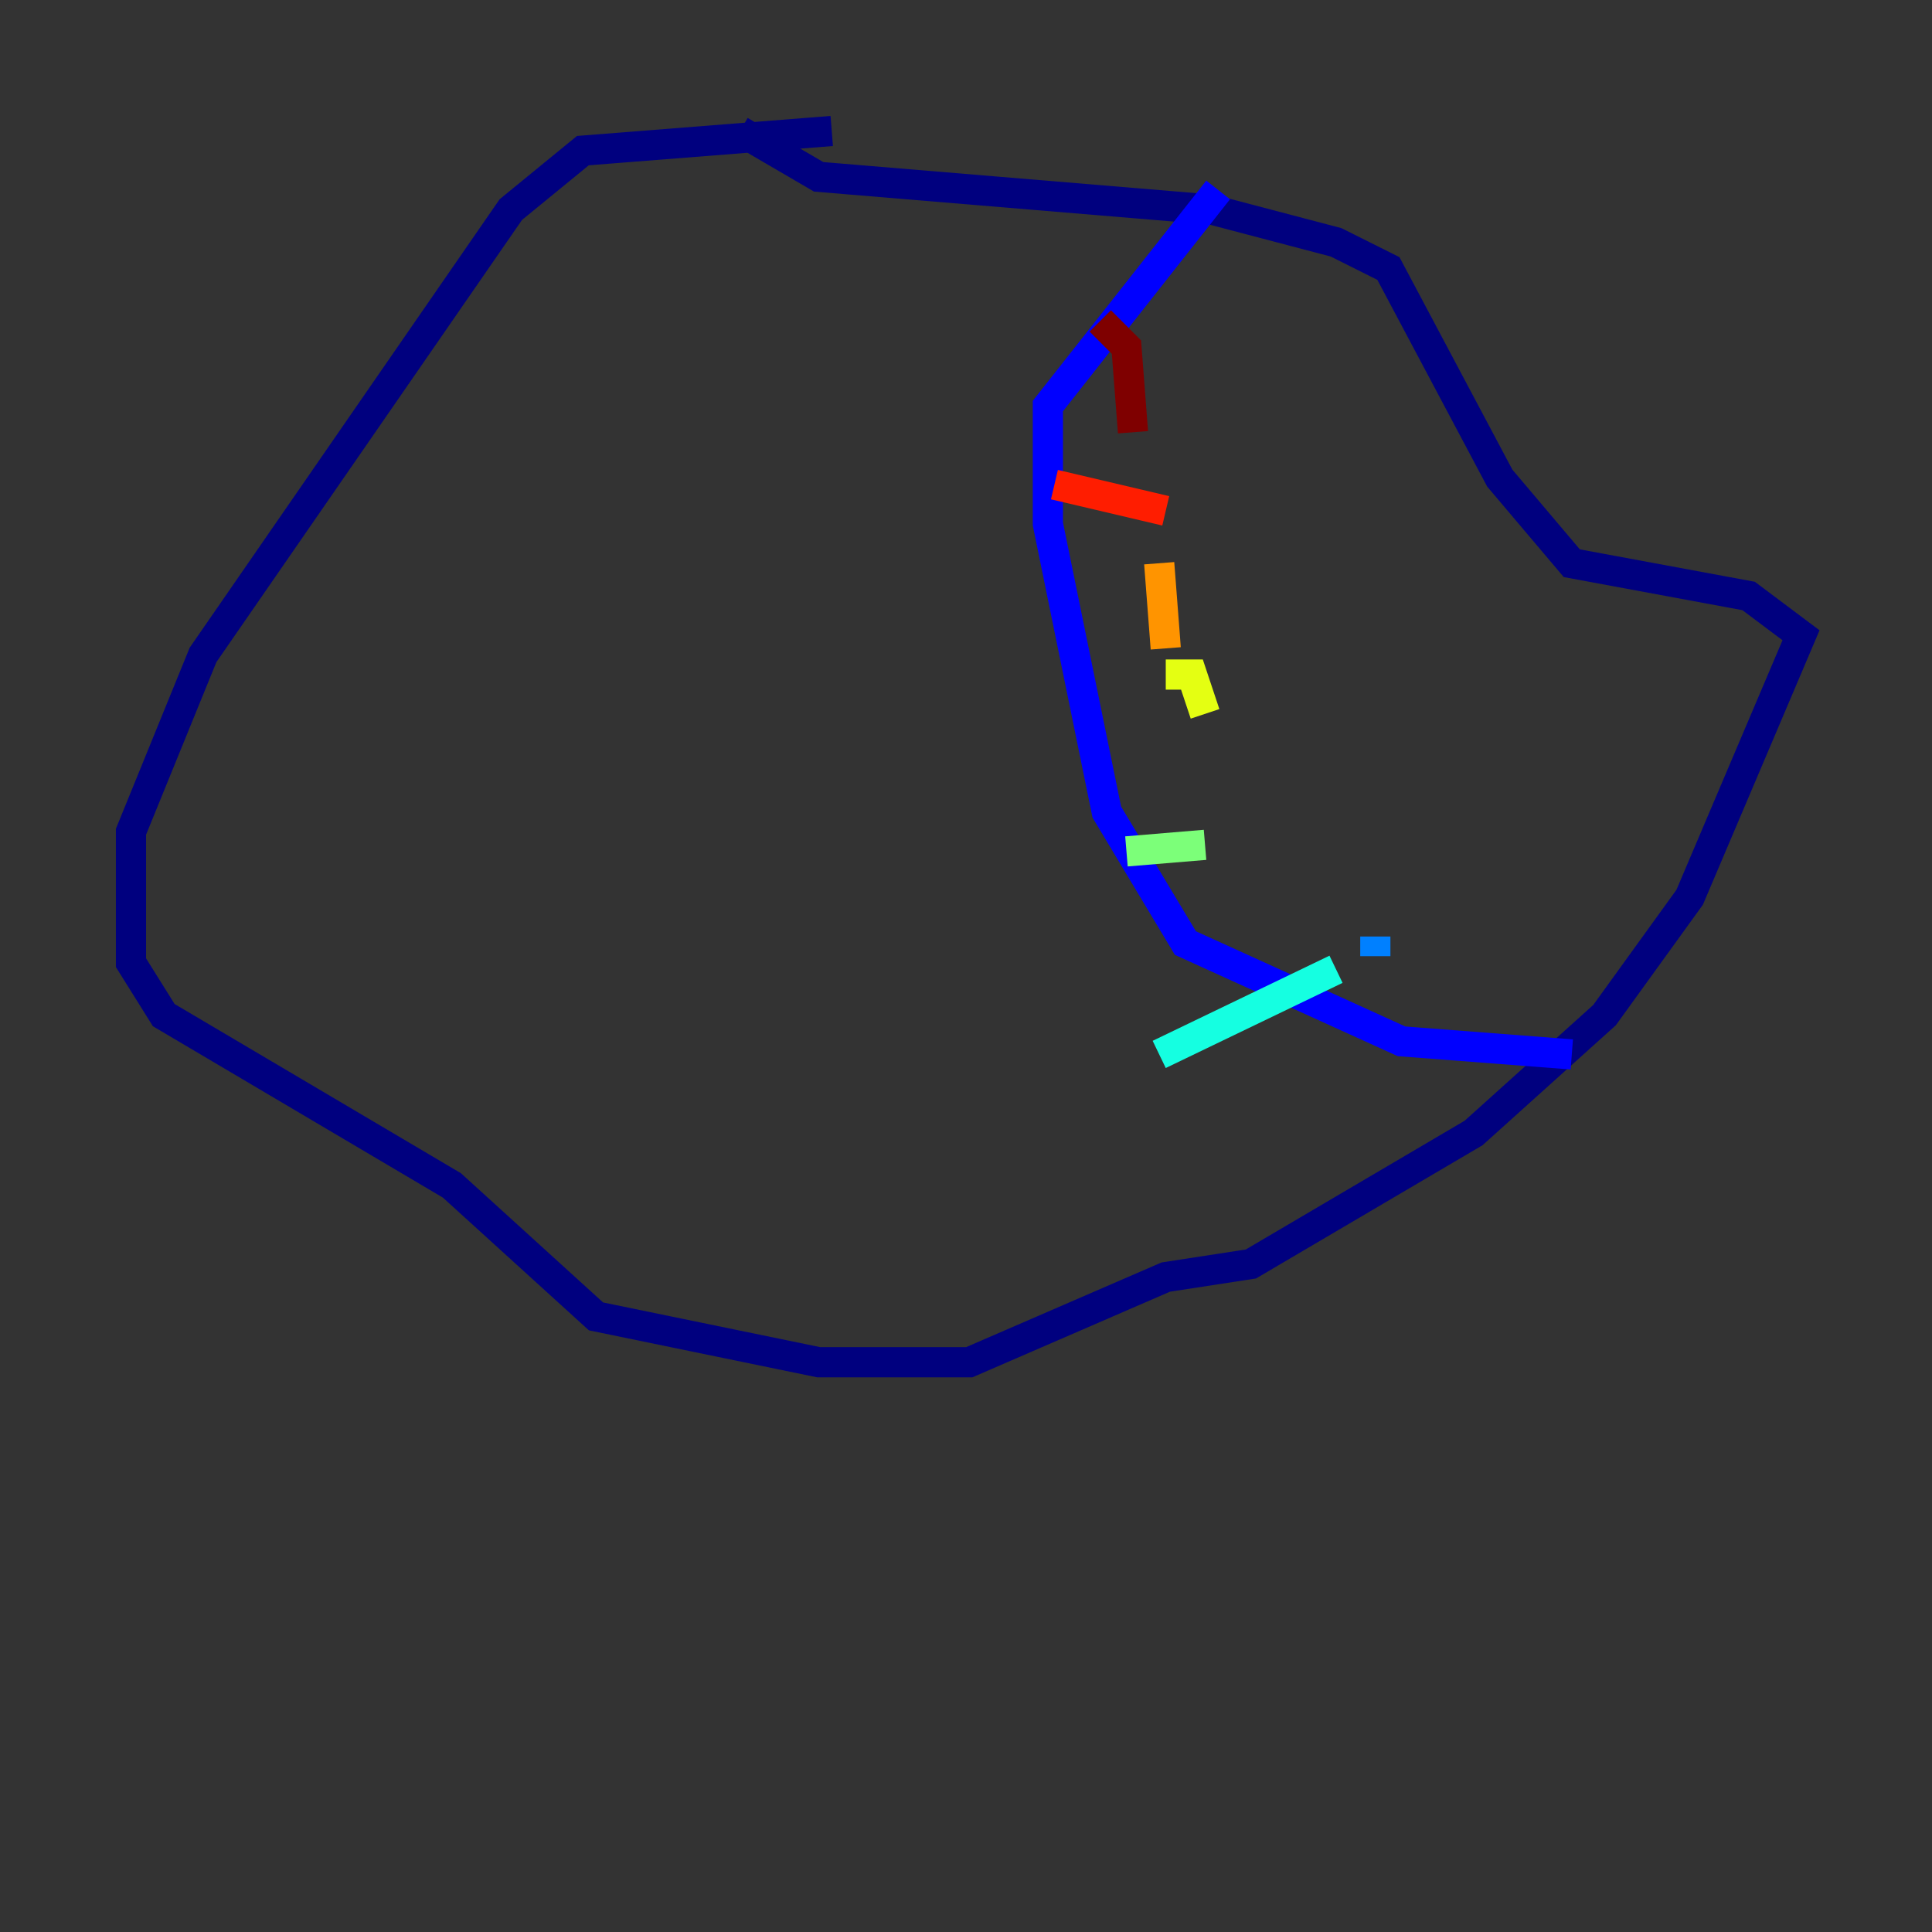 <?xml version="1.0" encoding="utf-8" ?>
<svg baseProfile="tiny" height="128" version="1.2" viewBox="0,0,128,128" width="128" xmlns="http://www.w3.org/2000/svg" xmlns:ev="http://www.w3.org/2001/xml-events" xmlns:xlink="http://www.w3.org/1999/xlink"><rect x="0" y="0" width="128" height="128" fill="#333333" stroke="none"/><defs /><polyline fill="none" points="55.105,8.678 38.617,9.98 33.844,13.885 13.451,43.39 8.678,55.105 8.678,63.783 10.848,67.254 29.939,78.536 39.485,87.214 54.237,90.251 64.217,90.251 77.234,84.61 82.875,83.742 97.627,75.064 106.305,67.254 111.946,59.444 119.322,42.088 115.851,39.485 104.136,37.315 99.363,31.675 91.986,17.79 88.515,16.054 80.271,13.885 54.237,11.715 49.031,8.678" stroke="#00007f" stroke-width="2" /><polyline fill="none" points="80.705,12.583 69.424,26.902 69.424,34.712 73.329,53.803 78.536,62.481 92.854,68.99 104.136,69.858" stroke="#0000ff" stroke-width="2" /><polyline fill="none" points="91.119,63.349 91.119,62.047" stroke="#0080ff" stroke-width="2" /><polyline fill="none" points="88.515,64.217 76.8,69.858" stroke="#15ffe1" stroke-width="2" /><polyline fill="none" points="79.837,55.973 74.63,56.407" stroke="#7cff79" stroke-width="2" /><polyline fill="none" points="79.837,47.295 78.969,44.691 77.234,44.691" stroke="#e4ff12" stroke-width="2" /><polyline fill="none" points="77.234,42.956 76.8,37.315" stroke="#ff9400" stroke-width="2" /><polyline fill="none" points="77.234,33.844 69.858,32.108" stroke="#ff1d00" stroke-width="2" /><polyline fill="none" points="75.064,28.637 74.63,22.997 72.895,21.261" stroke="#7f0000" stroke-width="2" /></svg>